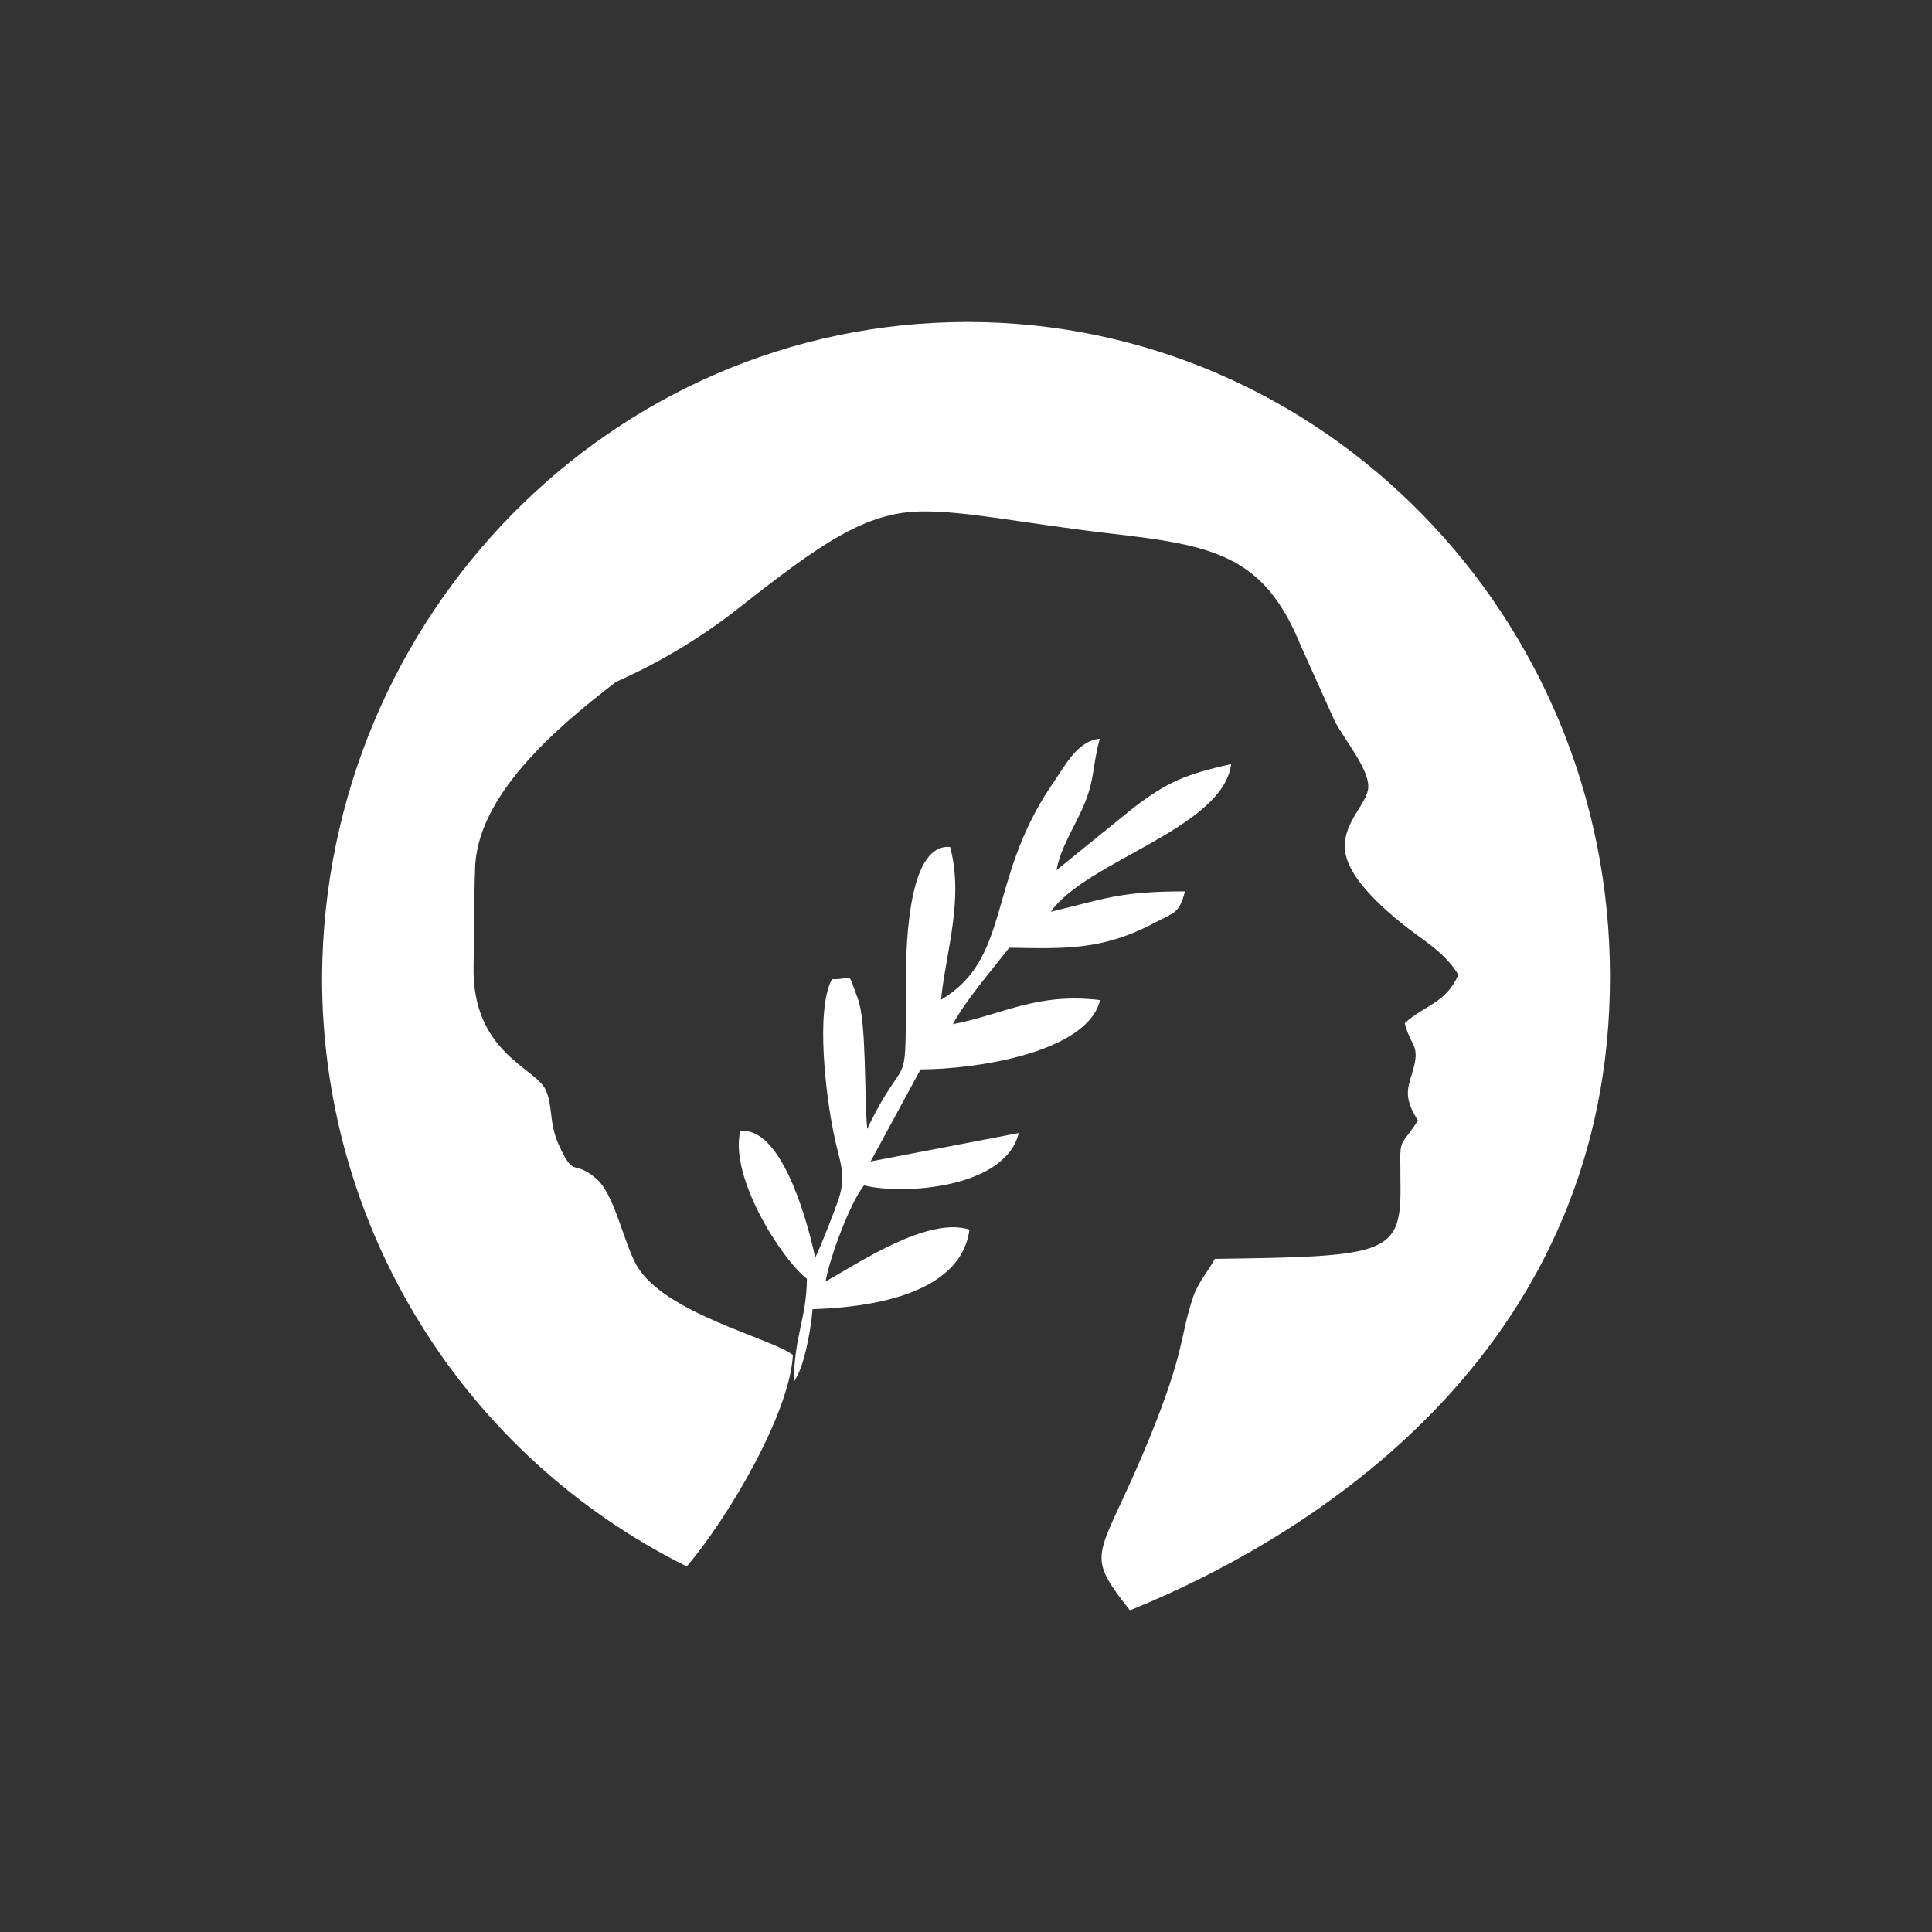 <svg width="24" height="24" viewBox="0 0 24 24" fill="none" xmlns="http://www.w3.org/2000/svg">
<rect x="0" y="0" width="24" height="24" fill="#333333" stroke="none"/>
<path d="M11.836 12.724C12 12.423 12.283 12.098 12.537 11.773C13.223 11.783 13.69 11.812 14.353 11.458C14.588 11.336 14.65 11.345 14.72 11.073C13.902 11.073 13.723 11.167 13.054 11.326C13.492 10.696 15.191 10.291 15.294 9.492C14.706 9.623 14.495 9.722 14.09 10.027L13.125 10.809C13.168 10.546 13.351 10.264 13.454 10.027C13.606 9.675 13.563 9.543 13.662 9.177C13.375 9.204 13.229 9.52 13.05 9.774C12.264 10.95 12.56 11.905 11.69 12.419C11.747 11.835 11.977 11.176 11.803 10.522C11.309 10.476 11.252 11.59 11.252 12.226C11.252 13.689 11.276 12.979 10.773 14.023C10.734 13.618 10.767 12.682 10.654 12.399C10.518 12.047 10.621 12.169 10.335 12.164C10.127 12.551 10.264 13.628 10.353 14.06C10.424 14.428 10.518 14.569 10.424 14.875C10.382 15.007 10.198 15.482 10.127 15.623C10.001 15.034 9.676 13.99 9.196 14.052C9.06 14.616 9.699 15.633 10.024 15.886C10.015 16.405 9.873 16.555 9.859 17.175C9.944 17.025 9.968 16.945 10.01 16.78C10.048 16.621 10.081 16.428 10.094 16.263C10.72 16.244 11.93 16.113 12.043 15.275C11.525 15.106 10.654 15.699 10.255 15.919C10.312 15.604 10.565 14.931 10.734 14.725C11.22 14.847 12.49 14.762 12.655 14.075L10.815 14.428L11.436 13.284C12.113 13.284 13.507 13.078 13.666 12.423C12.871 12.329 12.466 12.602 11.831 12.724H11.836Z" fill="white"/>
<path d="M12.019 4C16.423 4 20 7.642 20 12.132C20 16.659 16.499 19.002 14.047 20H14.033C13.44 19.247 13.656 19.388 14.278 17.868C14.729 16.762 14.654 16.607 14.823 16.108C14.889 15.921 15.017 15.778 15.091 15.638C17.242 15.609 17.412 15.586 17.397 14.697C17.397 14.089 17.36 14.306 17.615 13.92C17.436 13.637 17.483 13.53 17.543 13.328C17.652 12.974 17.529 13.017 17.45 12.71C17.713 12.475 17.957 12.466 18.117 12.109C17.939 11.817 17.671 11.681 17.403 11.463C16.932 11.079 16.715 10.777 16.706 10.532C16.692 10.203 16.993 9.972 16.997 9.779C17.007 9.558 16.72 9.214 16.584 8.965L16.16 8.024C15.699 6.886 15.068 6.772 13.746 6.622C12.674 6.495 12.014 6.348 11.454 6.353C10.749 6.359 10.193 6.753 9.148 7.576C8.687 7.934 8.185 8.234 7.652 8.471C6.928 9.026 5.911 9.883 5.901 10.81C5.887 11.209 5.892 11.605 5.883 12C5.859 13.073 6.654 13.266 6.776 13.534C6.871 13.732 6.815 13.939 6.941 14.221C7.134 14.645 7.111 14.4 7.389 14.626C7.633 14.813 7.741 15.426 7.91 15.722C8.25 16.315 9.59 16.626 9.85 16.832C9.807 17.562 9.059 18.833 8.532 19.459C7.167 18.781 6.019 17.735 5.218 16.438C4.417 15.142 3.995 13.647 4.001 12.123C4.033 7.643 7.61 4 12.019 4Z" fill="white"/>
</svg>

